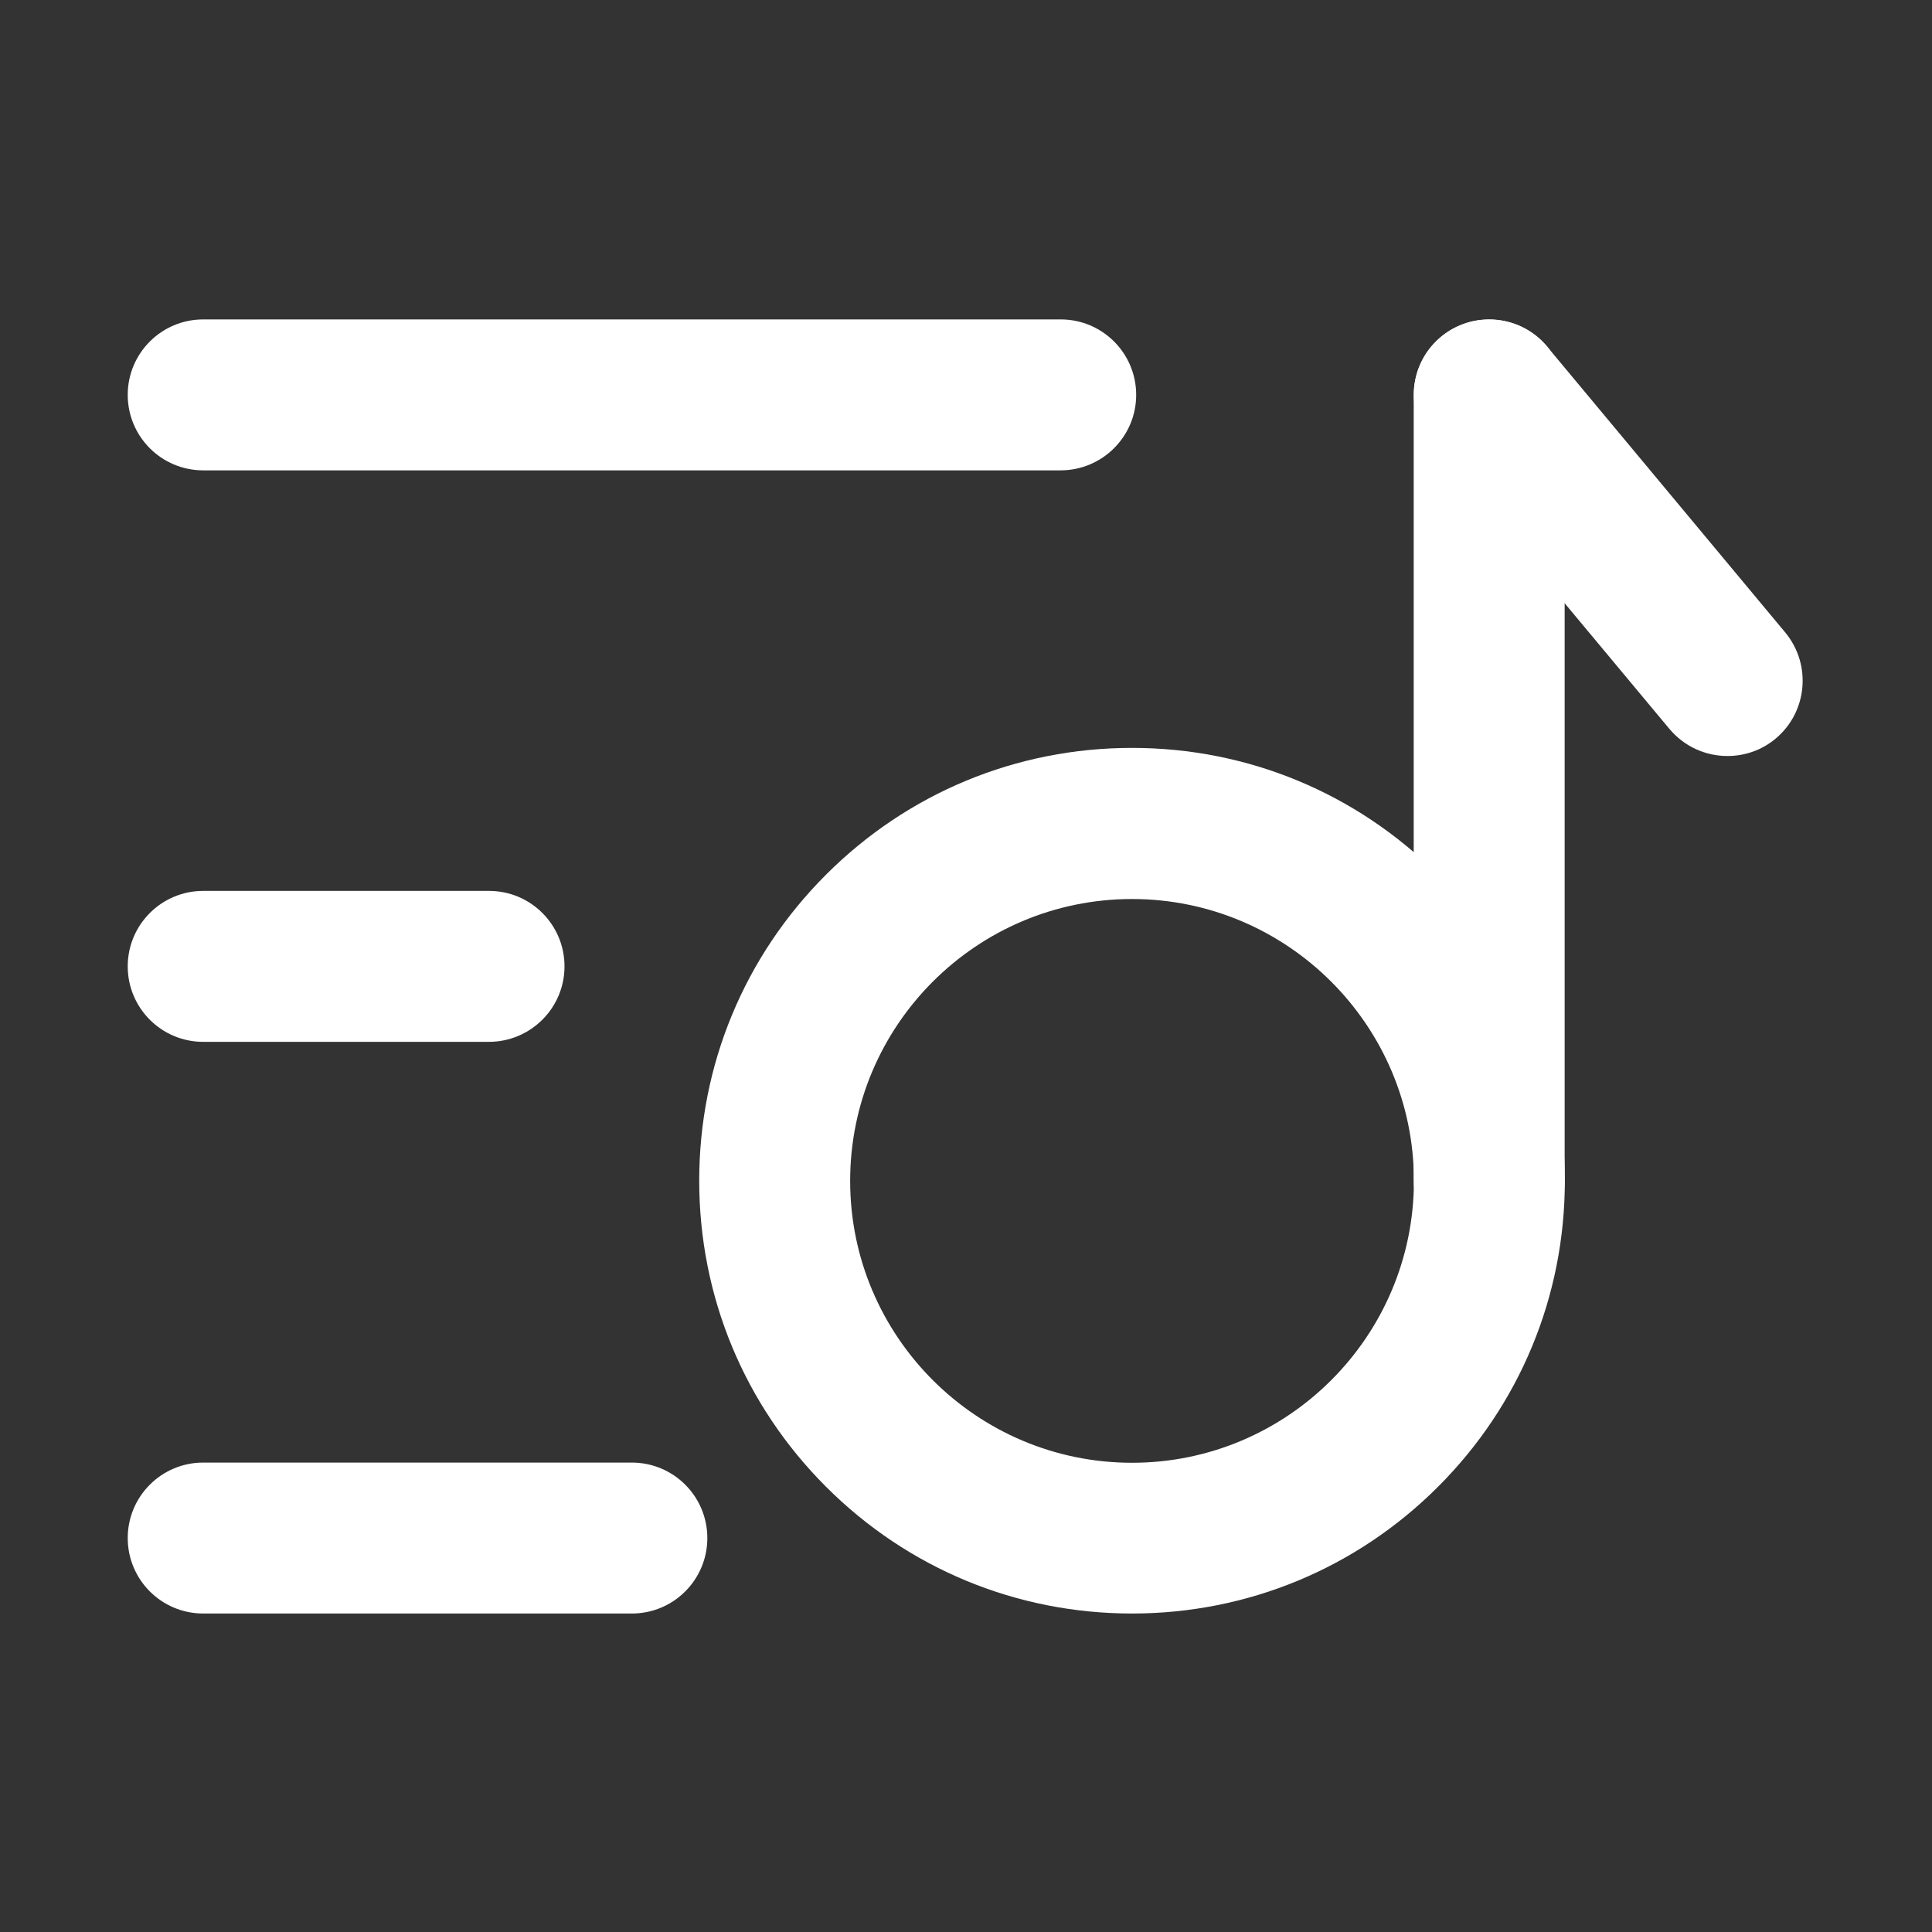 <?xml version="1.0" standalone="no"?><!DOCTYPE svg PUBLIC "-//W3C//DTD SVG 1.1//EN" "http://www.w3.org/Graphics/SVG/1.1/DTD/svg11.dtd"><svg t="1602503387434" class="icon" viewBox="0 0 1024 1024" version="1.1" xmlns="http://www.w3.org/2000/svg" p-id="4874" xmlns:xlink="http://www.w3.org/1999/xlink" width="200" height="200"><rect x="0" y="0" width="1024" height="1024" fill="#333333" stroke="none"/><defs><style type="text/css"></style></defs><path d="M600 855.2c-61.3 0-118.9-23.9-162.2-67.2s-67.2-100.9-67.2-162.2 23.9-118.9 67.2-162.2 100.9-67.2 162.2-67.2 118.9 23.9 162.2 67.2c43.3 43.3 67.2 100.9 67.2 162.2S805.5 744.7 762.2 788s-101 67.2-162.2 67.2z m0-378.7c-82.4 0-149.4 67-149.4 149.4s67 149.4 149.4 149.4 149.4-67 149.4-149.4S682.3 476.5 600 476.5z" p-id="4875" fill="#ffffff"></path><path d="M789.3 665.8c-22.1 0-40-17.9-40-40V209.3c0-22.1 17.9-40 40-40s40 17.9 40 40v416.6c0 22-17.9 39.9-40 39.9z" p-id="4876" fill="#ffffff"></path><path d="M915.6 400.7c-11.5 0-22.8-4.9-30.8-14.4L758.6 234.9c-14.1-17-11.8-42.2 5.1-56.3s42.2-11.8 56.3 5.1l126.2 151.5c14.1 17 11.8 42.2-5.1 56.3-7.4 6.2-16.5 9.2-25.5 9.2z" p-id="4877" fill="#ffffff"></path><path d="M562.1 249.3H107.7c-22.1 0-40-17.9-40-40s17.9-40 40-40h454.5c22.1 0 40 17.9 40 40s-18 40-40.1 40zM259.1 552.2H107.7c-22.1 0-40-17.9-40-40s17.9-40 40-40h151.5c22.1 0 40 17.9 40 40s-18 40-40.1 40zM334.9 855.2H107.7c-22.1 0-40-17.9-40-40s17.9-40 40-40h227.2c22.1 0 40 17.9 40 40s-17.9 40-40 40z" p-id="4878" fill="#ffffff"></path></svg>